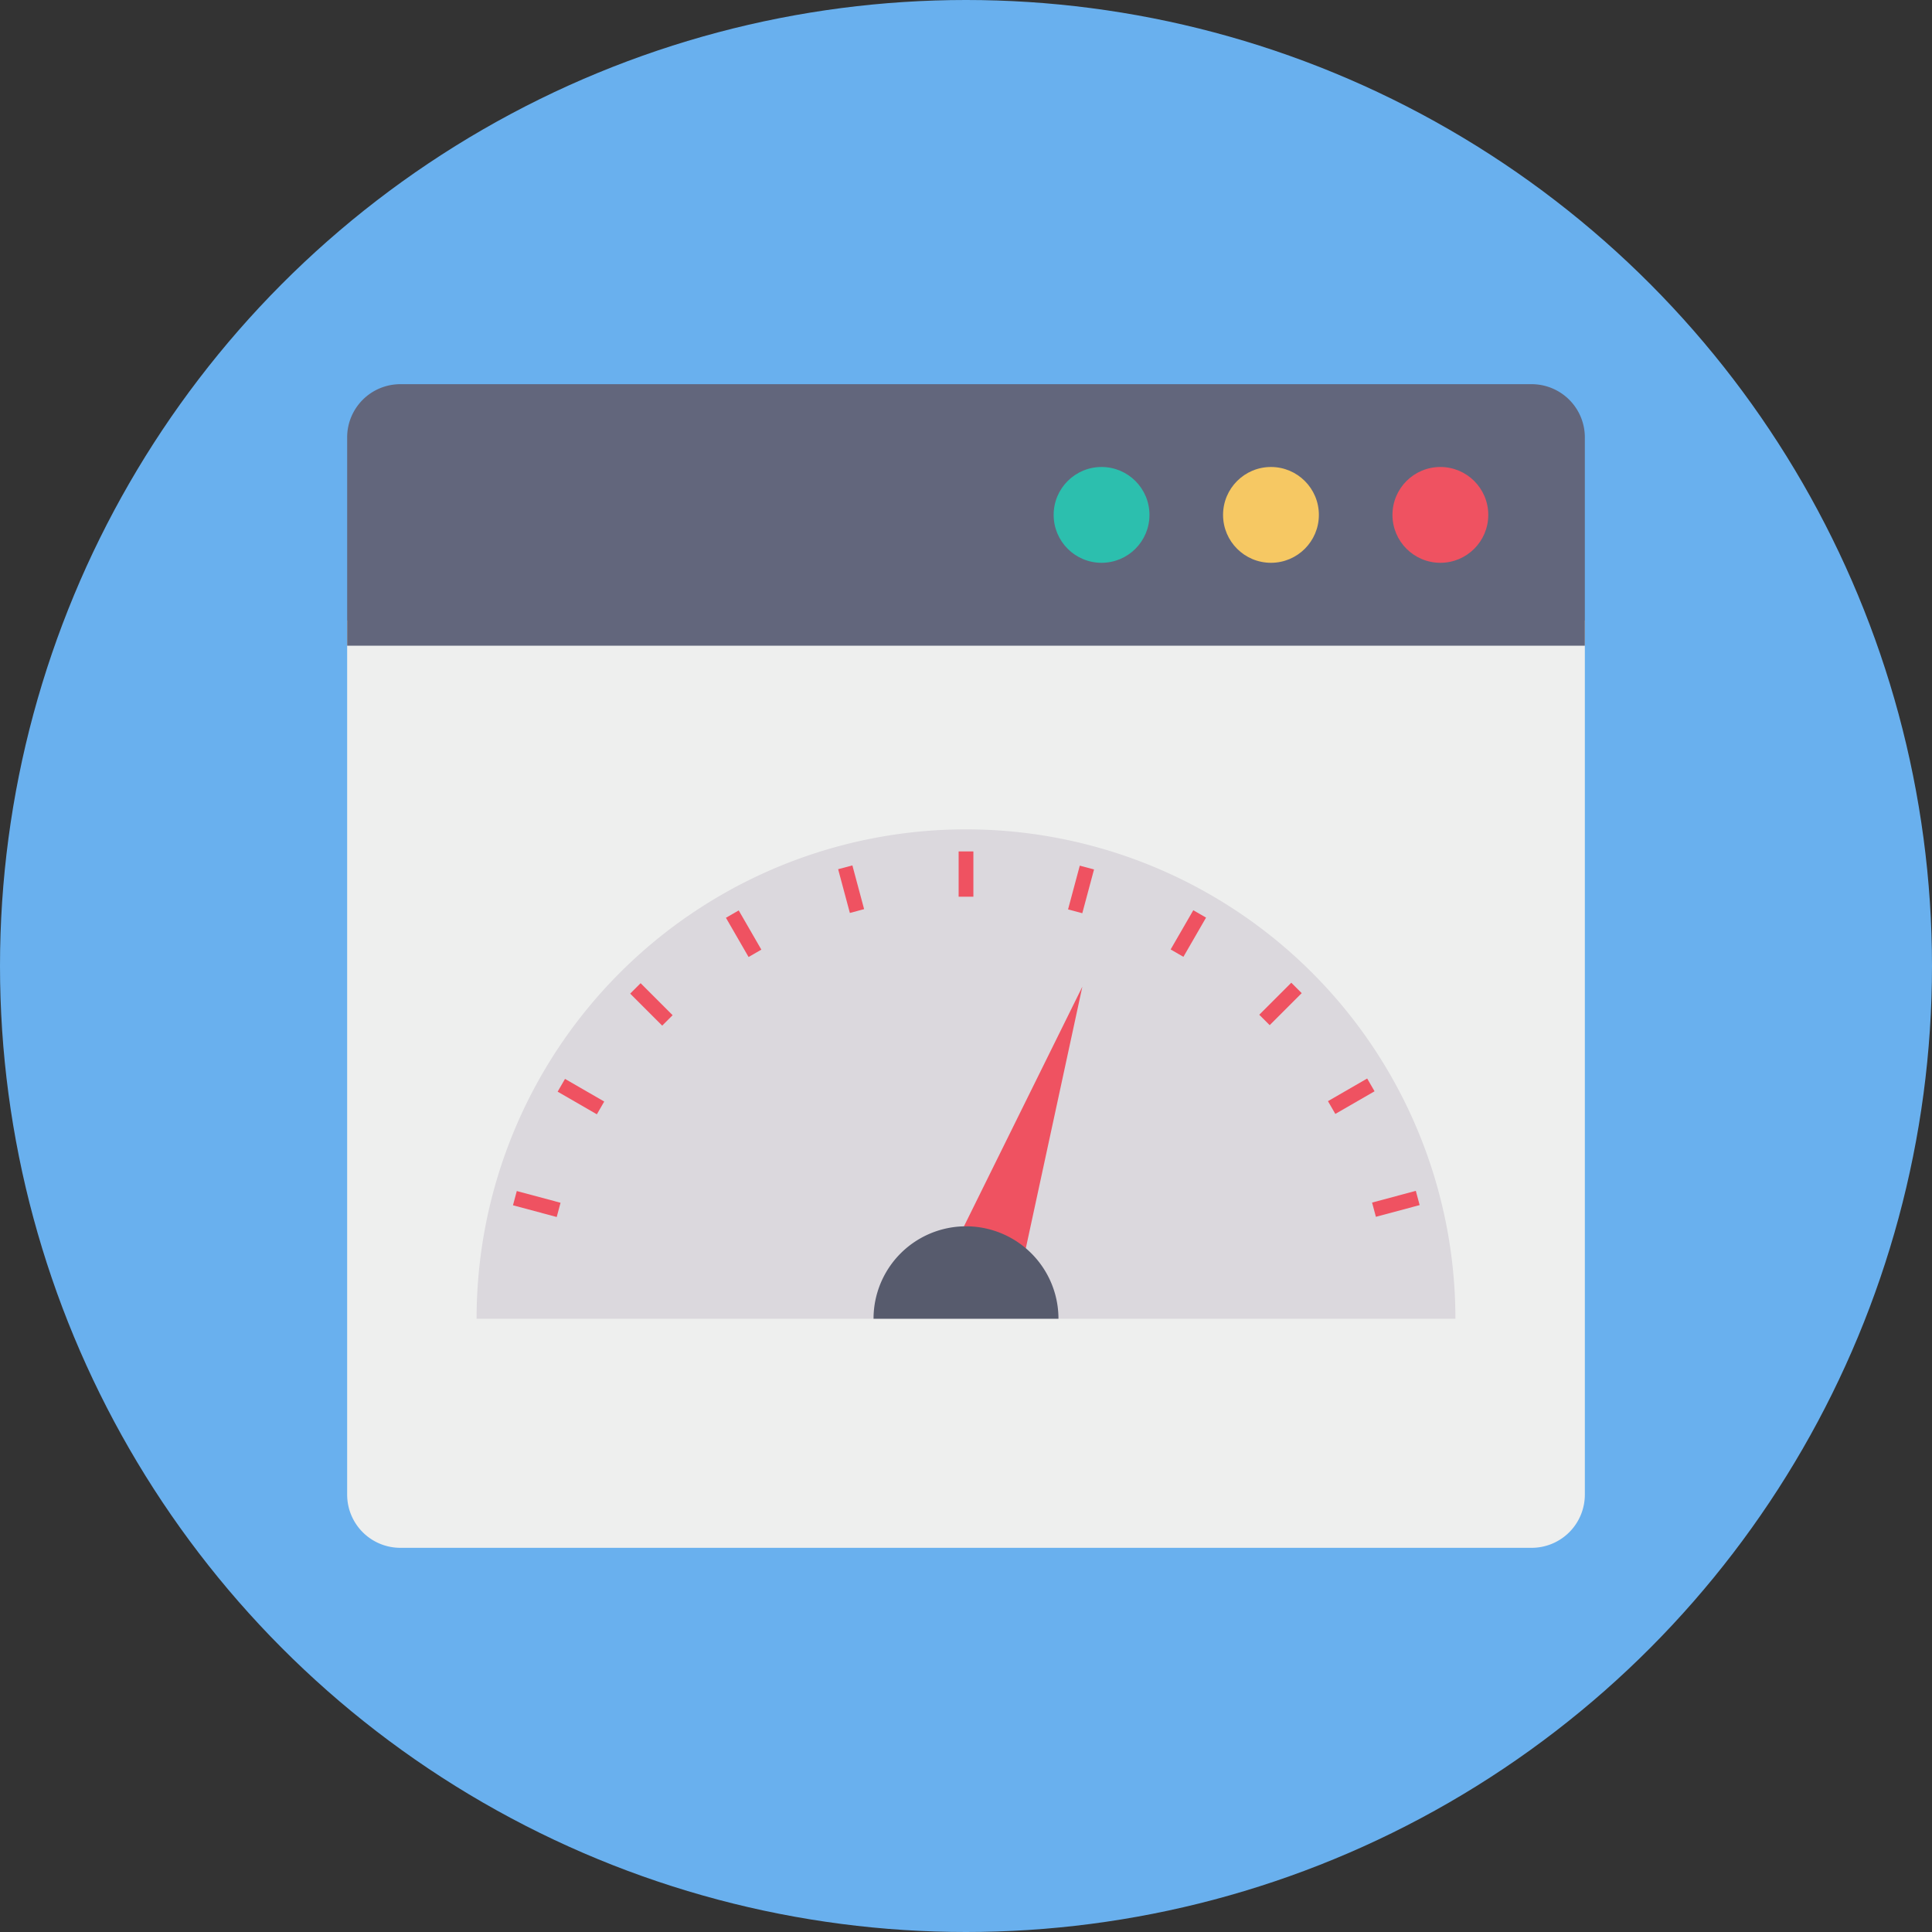<svg height="512" viewBox="0 0 128 128" width="512" xmlns="http://www.w3.org/2000/svg"><rect x="0" y="0" width="128" height="128" fill="#333333" stroke="none"/><g id="Circle_Grid" data-name="Circle Grid"><circle cx="64" cy="64" fill="#69b0ee" r="64"/></g><g id="icon"><path d="m23 41.107v57.915a3.525 3.525 0 0 0 3.526 3.525h74.948a3.525 3.525 0 0 0 3.526-3.525v-57.915z" fill="#eeefee"/><path d="m101.474 25.453h-74.948a3.525 3.525 0 0 0 -3.526 3.525v13.8h82v-13.8a3.525 3.525 0 0 0 -3.526-3.525z" fill="#62667c"/><circle cx="72.981" cy="34.113" fill="#2cbfae" r="3.174"/><circle cx="84.205" cy="34.113" fill="#f6c863" r="3.174"/><circle cx="95.428" cy="34.113" fill="#ef5261" r="3.174"/><path d="m96.425 87.372h-64.85a32.425 32.425 0 1 1 64.85 0z" fill="#dbd8dd"/><g fill="#ef5261"><path d="m63.512 56.409h.977v3h-.977z"/><path d="m55.886 57.416h.977v3h-.977z" transform="matrix(.966 -.259 .259 .966 -13.328 16.598)"/><path d="m48.781 60.362h.977v3h-.977z" transform="matrix(.866 -.5 .5 .866 -24.33 32.923)"/><path d="m42.681 65.047h.977v3h-.977z" transform="matrix(.707 -.707 .707 .707 -34.412 50.017)"/><path d="m38.001 71.151h.977v3h-.977z" transform="matrix(.5 -.866 .866 .5 -43.672 69.659)"/><path d="m35.061 78.258h.977v3h-.977z" transform="matrix(.259 -.966 .966 .259 -50.692 93.453)"/><path d="m91.98 78.235h.977v3h-.977z" transform="matrix(.259 .966 -.966 .259 145.554 -30.219)"/><path d="m89.033 71.13h.977v3h-.977z" transform="matrix(.5 .866 -.866 .5 107.661 -41.213)"/><path d="m84.349 65.03h.977v3h-.977z" transform="matrix(.707 .707 -.707 .707 71.892 -40.503)"/><path d="m78.245 60.35h.977v3h-.977z" transform="matrix(.866 .5 -.5 .866 41.473 -31.08)"/><path d="m71.138 57.41h.977v3h-.977z" transform="matrix(.966 .259 -.259 .966 17.688 -16.531)"/><path d="m67.89 83.039-4.189-1.46 8.007-16.207z"/></g><path d="m70.126 87.372h-12.252a6.126 6.126 0 1 1 12.252 0z" fill="#575b6d"/></g></svg>